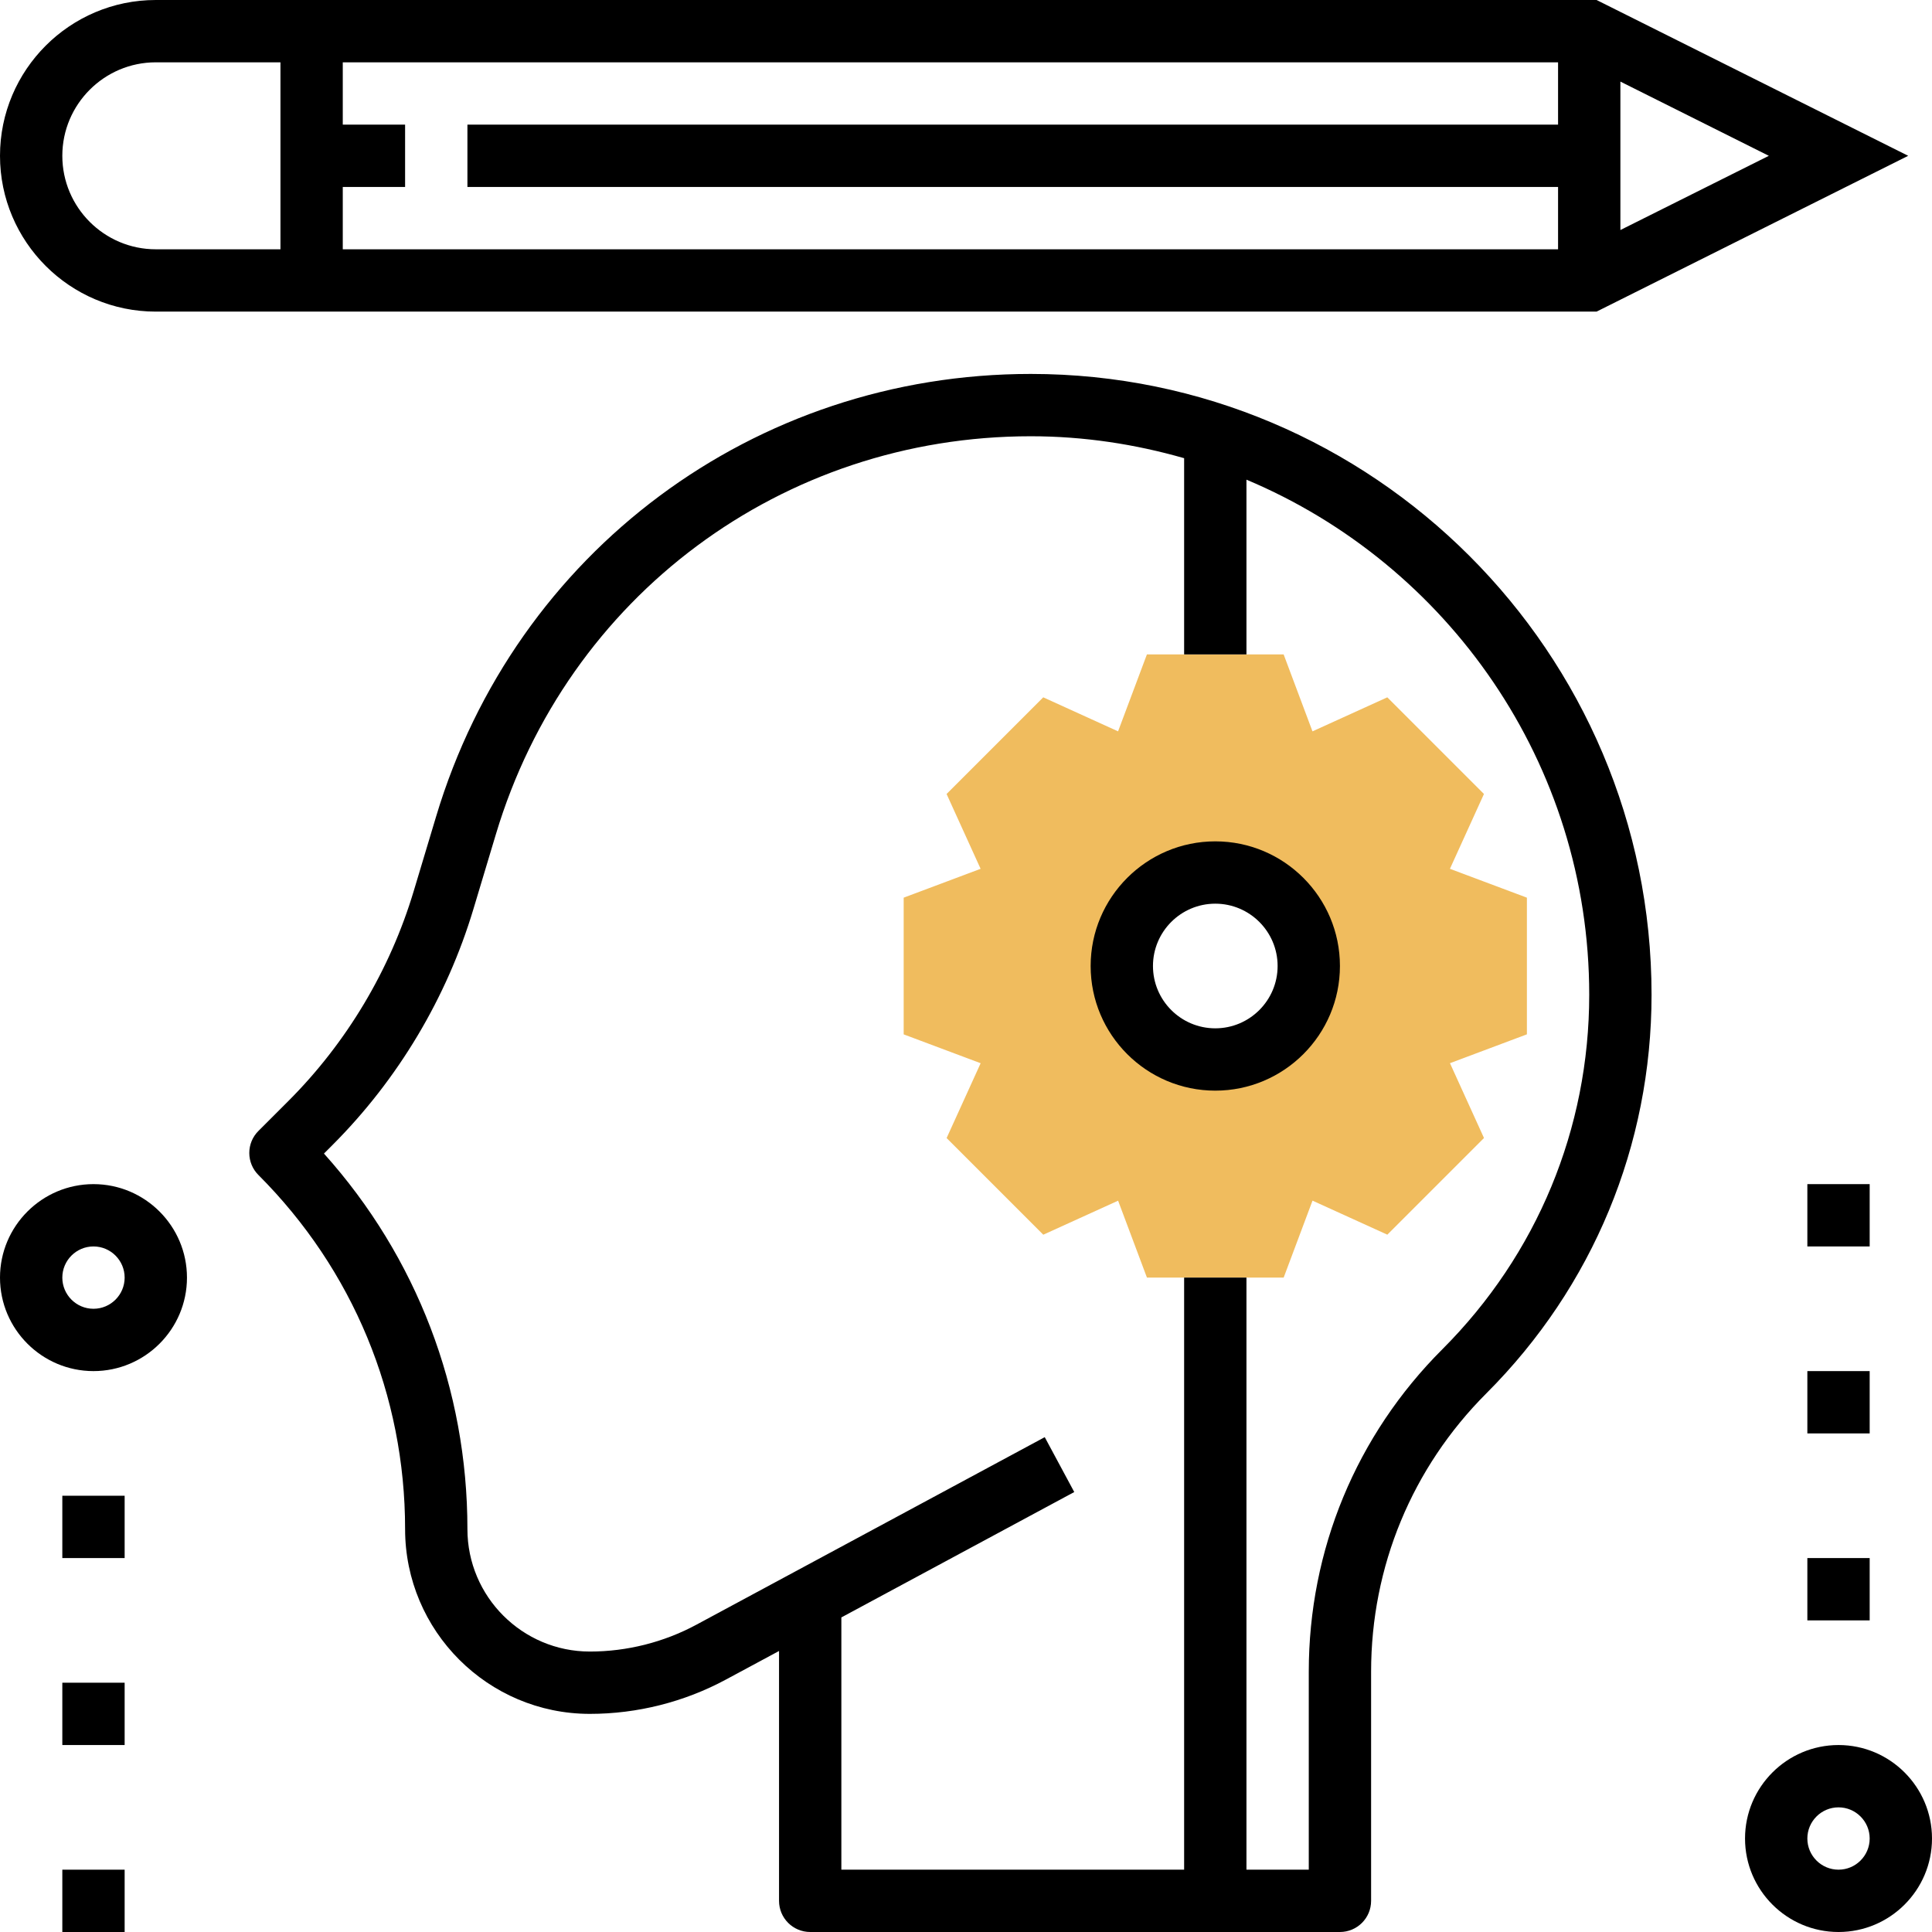 <?xml version="1.0" encoding="iso-8859-1"?>
<!-- Generator: Adobe Illustrator 19.0.0, SVG Export Plug-In . SVG Version: 6.00 Build 0)  -->
<svg version="1.1" id="Capa_1" xmlns="http://www.w3.org/2000/svg" xmlns:xlink="http://www.w3.org/1999/xlink" x="0px" y="0px"
	 viewBox="0 0 496 496" style="enable-background:new 0 0 496 496;" xml:space="preserve">
<path style="fill:#F0BC5E;" d="M392,230.456l-19.76-7.408l8.736-19.208l-24.816-24.816l-19.208,8.736L329.544,168h-35.096
	l-7.408,19.76l-19.208-8.736l-24.816,24.816l8.736,19.208L232,230.456v35.096l19.76,7.408l-8.736,19.208l24.816,24.816l19.208-8.736
	L294.456,328h35.096l7.408-19.76l19.208,8.736l24.816-24.816l-8.736-19.208L392,265.544V230.456z M312,272
	c-13.256,0-24-10.744-24-24s10.744-24,24-24s24,10.744,24,24C336,261.256,325.256,272,312,272z"/>
<path d="M264.624,96c-70.928,0-132.272,45.648-152.648,113.576l-5.752,19.152C100.136,249.04,88.992,267.704,74,282.696
	l-7.656,7.656C64.84,291.84,64,293.872,64,296c0,2.12,0.84,4.16,2.344,5.656C90.624,325.944,104,358.232,104,392.568
	C104,418.72,125.272,440,151.432,440c12.168,0,24.248-3.048,34.944-8.816L200,423.856V488c0,4.416,3.576,8,8,8h136
	c4.424,0,8-3.584,8-8v-58.808c0-27.008,10.512-52.4,29.616-71.504C408.944,330.36,424,294.024,424,255.376
	C424,167.496,352.504,96,264.624,96z M370.304,346.384C348.176,368.496,336,397.904,336,429.192V480h-16V328h-16v152h-88v-64.76
	l59.792-32.192l-7.576-14.088l-89.424,48.144c-8.376,4.512-17.84,6.896-27.36,6.896C134.104,424,120,409.904,120,392.568
	c0-35.936-13.024-69.872-36.832-96.416L85.32,294c16.856-16.864,29.392-37.848,36.24-60.68l5.752-19.152
	C145.632,153.056,200.824,112,264.624,112c13.664,0,26.848,2.04,39.376,5.632V168h16v-44.856c51.64,21.704,88,72.792,88,132.232
	C408,289.752,394.608,322.072,370.304,346.384z"/>
<path d="M40,80h369.888l80-40l-80-40H40C17.944,0,0,17.944,0,40S17.944,80,40,80z M88,48h16V32H88V16h312v16H120v16h280v16H88V48z
	 M416,59.056V20.944L454.112,40L416,59.056z M40,16h32v48H40c-13.232,0-24-10.768-24-24S26.768,16,40,16z"/>
<path d="M312,216c-17.648,0-32,14.352-32,32s14.352,32,32,32s32-14.352,32-32S329.648,216,312,216z M312,264
	c-8.824,0-16-7.176-16-16s7.176-16,16-16s16,7.176,16,16S320.824,264,312,264z"/>
<path d="M472,448c-13.232,0-24,10.768-24,24s10.768,24,24,24s24-10.768,24-24S485.232,448,472,448z M472,480c-4.416,0-8-3.592-8-8
	s3.584-8,8-8s8,3.592,8,8S476.416,480,472,480z"/>
<path d="M24,304c-13.232,0-24,10.768-24,24s10.768,24,24,24s24-10.768,24-24S37.232,304,24,304z M24,336c-4.416,0-8-3.592-8-8
	s3.584-8,8-8s8,3.592,8,8S28.416,336,24,336z"/>
<rect x="16" y="384" width="16" height="16"/>
<rect x="16" y="432" width="16" height="16"/>
<rect x="16" y="480" width="16" height="16"/>
<rect x="464" y="304" width="16" height="16"/>
<rect x="464" y="352" width="16" height="16"/>
<rect x="464" y="400" width="16" height="16"/>
<g>
</g>
<g>
</g>
<g>
</g>
<g>
</g>
<g>
</g>
<g>
</g>
<g>
</g>
<g>
</g>
<g>
</g>
<g>
</g>
<g>
</g>
<g>
</g>
<g>
</g>
<g>
</g>
<g>
</g>
</svg>
